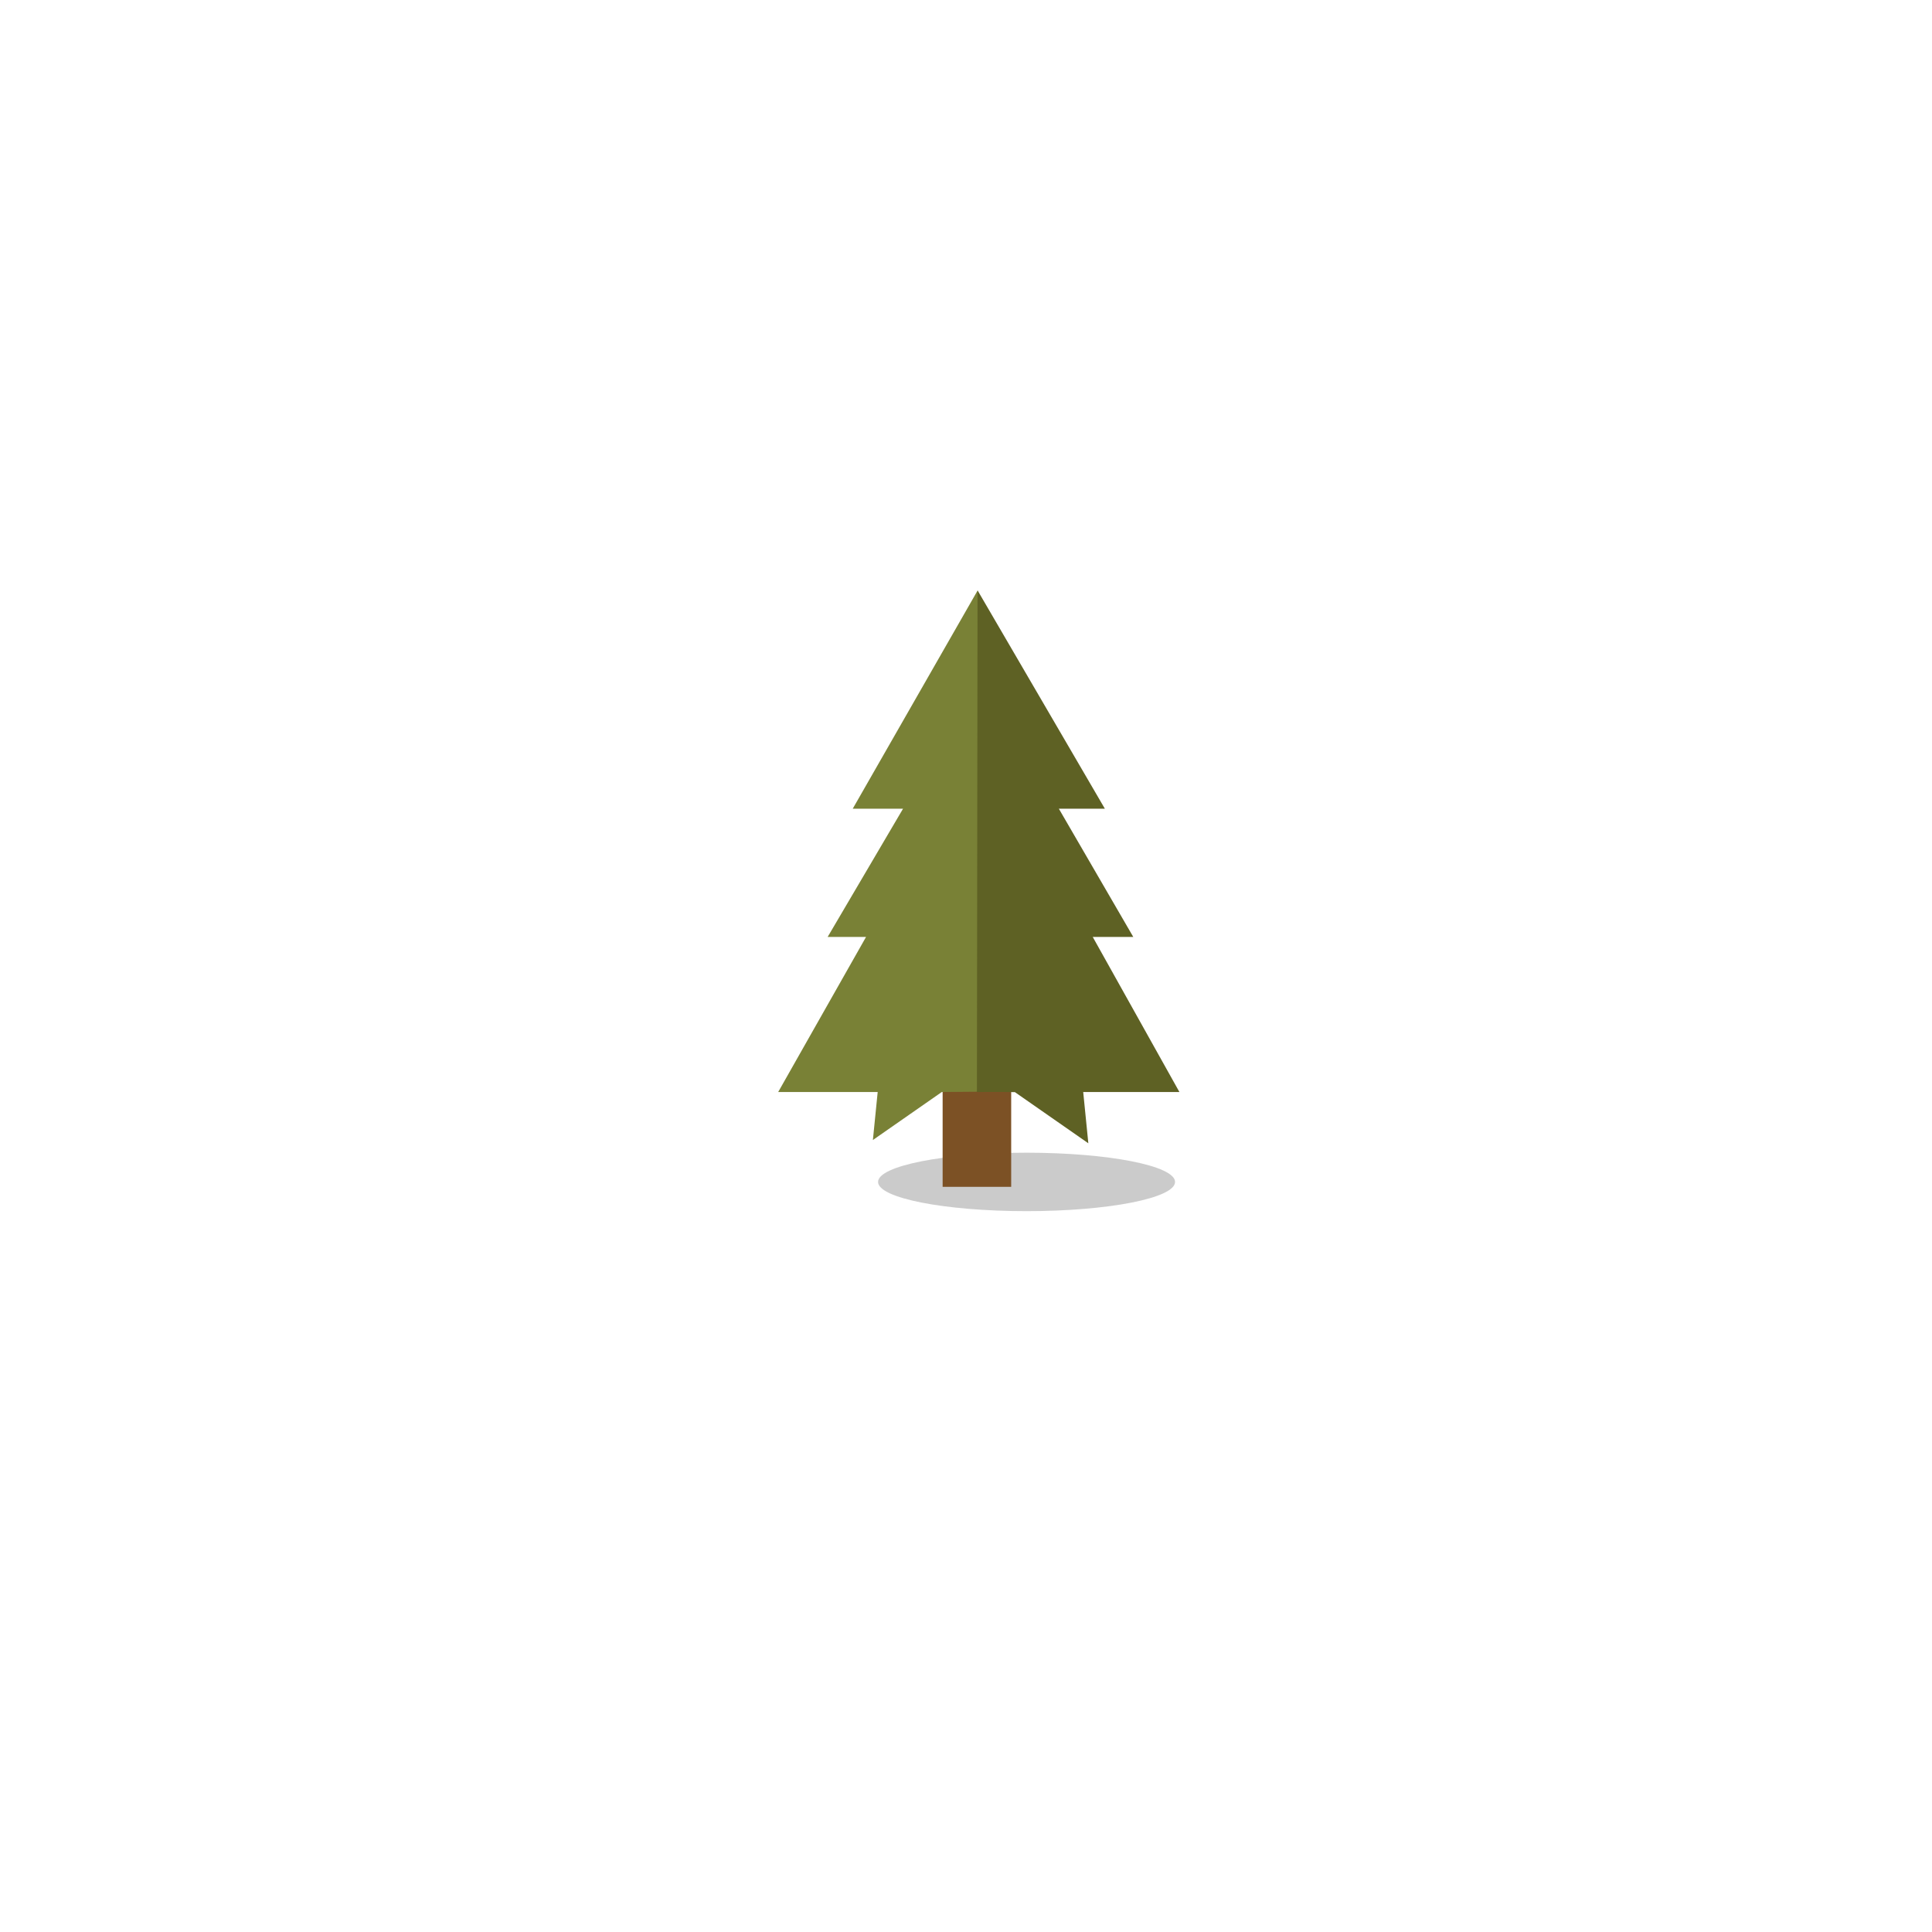 <svg id="relief-conifer-2" viewBox="-29 -22 72 72">
          <ellipse fill="#999999" ry="1.089" rx="5.534" cy="22.047" cx="9.257" opacity=".5"></ellipse>
          <rect fill="#7c5125" height="3.851" width="2.555" y="18.379" x="6.129"></rect>
          <path fill="#798136" d="M 7.434,0.004 2.779,8.138 l 1.875,0 -2.81,4.779 1.431,0 -3.274,5.779 3.708,0 -0.016,0.158 -0.163,1.631 1.368,-0.953 1.2,-0.836 1.355,-0.011 z"></path>
          <path fill="#5e6124" d="m 10.46,8.138 2.774,4.779 -1.511,0 3.23,5.779 -3.585,0 c 0.064,0.637 0.127,1.274 0.191,1.911 L 10.191,19.654 8.823,18.701 C 8.399,18.69 7.867,18.696 7.407,18.696 L 7.43,0 12.175,8.138 Z"></path>
        </svg>